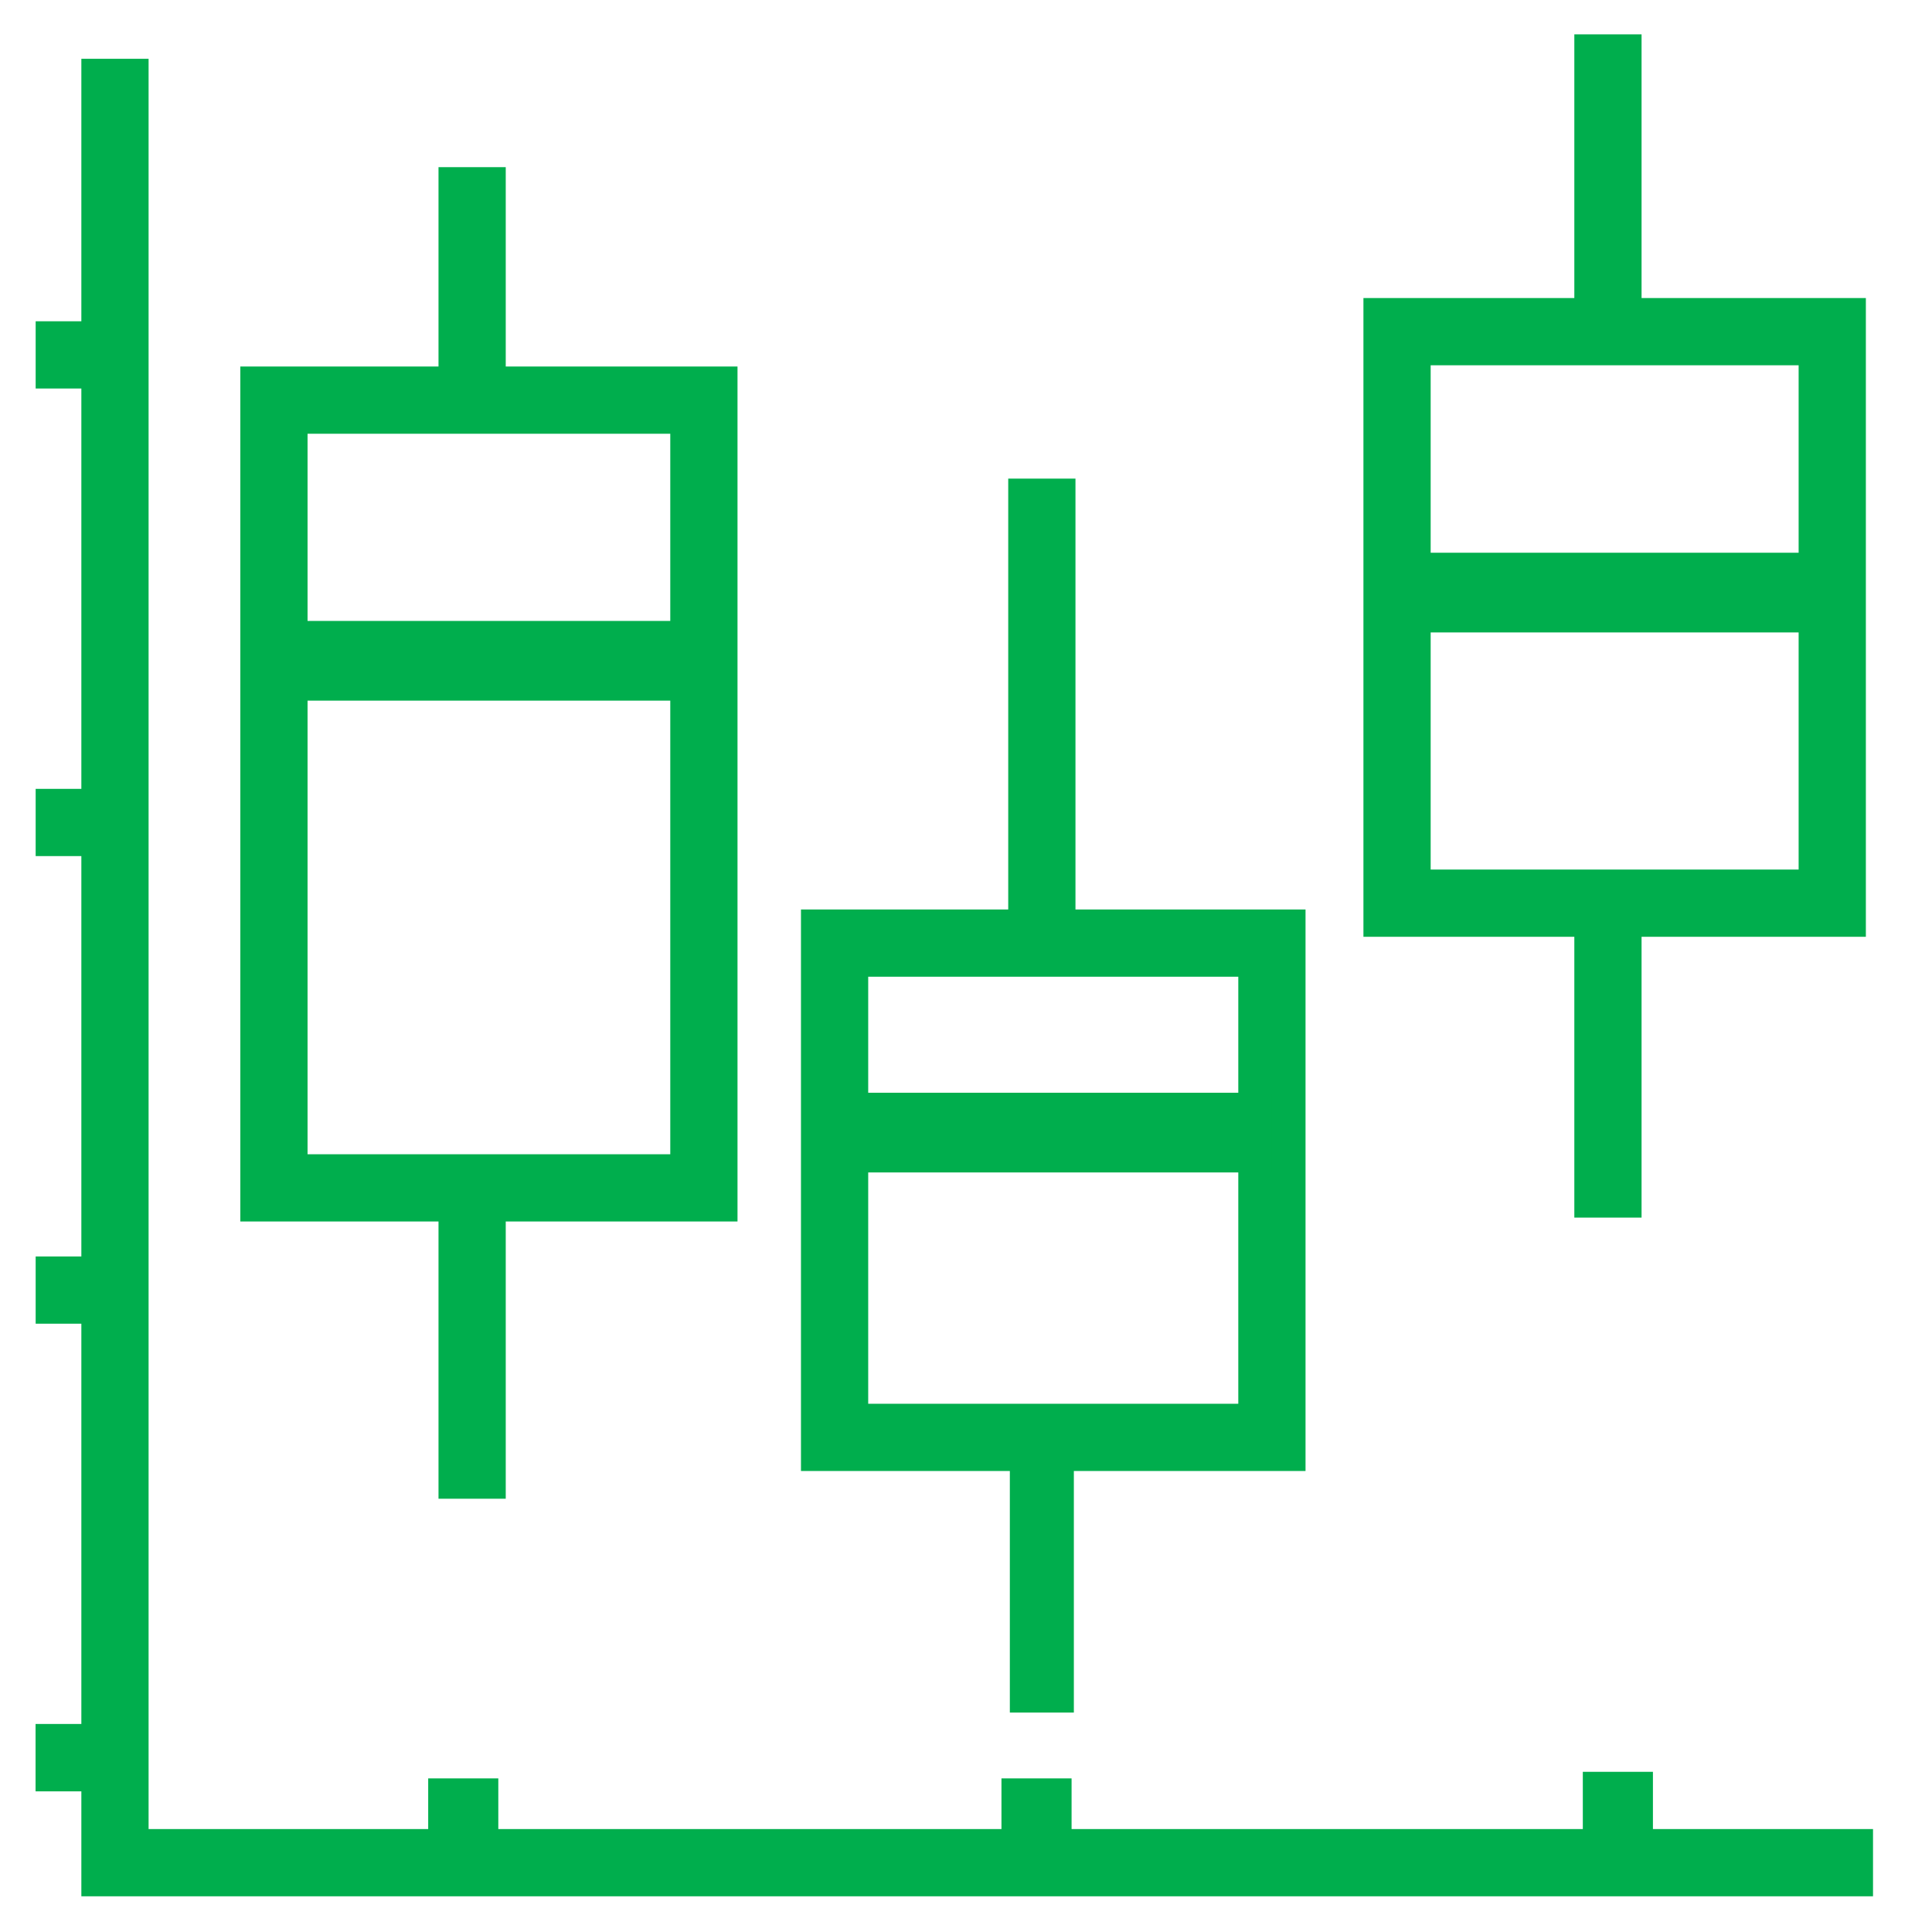 <?xml version="1.0" encoding="UTF-8" standalone="no"?>
<!-- Created with Inkscape (http://www.inkscape.org/) -->

<svg
   xmlns:dc="http://purl.org/dc/elements/1.1/"
   xmlns:cc="http://creativecommons.org/ns#"
   xmlns:rdf="http://www.w3.org/1999/02/22-rdf-syntax-ns#"
   xmlns:svg="http://www.w3.org/2000/svg"
   xmlns="http://www.w3.org/2000/svg"
   xmlns:xlink="http://www.w3.org/1999/xlink"
   xmlns:sodipodi="http://sodipodi.sourceforge.net/DTD/sodipodi-0.dtd"
   xmlns:inkscape="http://www.inkscape.org/namespaces/inkscape"
   width="256pt"
   height="256pt"
   viewBox="0 0 50 100"
   version="1.1"
   id="svg852"
   sodipodi:docname="boxplot.svg"
   inkscape:version="0.92.5 (2060ec1f9f, 2020-04-08)">
  <defs
     id="defs846" />
  <sodipodi:namedview
     id="base"
     pagecolor="#ffffff"
     bordercolor="#666666"
     borderopacity="1.0"
     inkscape:pageopacity="0.0"
     inkscape:pageshadow="2"
     inkscape:zoom="0.7"
     inkscape:cx="279.52147"
     inkscape:cy="126.86047"
     inkscape:document-units="mm"
     inkscape:current-layer="g1600"
     showgrid="false"
     units="pt"
     inkscape:window-width="1366"
     inkscape:window-height="704"
     inkscape:window-x="0"
     inkscape:window-y="27"
     inkscape:window-maximized="1"
     showborder="true"
     viewbox-width="50"
     viewbox-height="50" />
  <g
     inkscape:label="Layer 1"
     inkscape:groupmode="layer"
     id="layer1"
     transform="translate(0,-206.689)">
    <g
       id="g1600">
      <rect
         y="227.399"
         x="-10.821"
         height="40.774"
         width="22.254"
         id="rect1397"
         style="opacity:1;fill:none;fill-opacity:1;stroke:#00ae4d;stroke-width:3.48;stroke-linecap:round;stroke-miterlimit:7;stroke-dasharray:none;stroke-dashoffset:8.47;stroke-opacity:1;paint-order:normal" />
      <rect
         style="opacity:1;fill:none;fill-opacity:1;stroke:#00ae4d;stroke-width:3.48;stroke-linecap:round;stroke-miterlimit:7;stroke-dasharray:none;stroke-dashoffset:8.47;stroke-opacity:1;paint-order:normal"
         id="rect1399"
         width="22.636"
         height="25.584"
         x="18.198"
         y="255.504" />
      <rect
         y="223.857"
         x="47.311"
         height="29.581"
         width="22.526"
         id="rect1401"
         style="opacity:1;fill:none;fill-opacity:1;stroke:#00ae4d;stroke-width:3.48;stroke-linecap:round;stroke-miterlimit:7;stroke-dasharray:none;stroke-dashoffset:8.47;stroke-opacity:1;paint-order:normal" />
      <path
         inkscape:connector-curvature="0"
         id="path1403"
         d="m -19.049,209.732 v 93.369 h 90.996"
         style="fill:none;stroke:#00ae4d;stroke-width:3.48;stroke-linecap:butt;stroke-linejoin:miter;stroke-opacity:1" />
      <path
         inkscape:connector-curvature="0"
         id="path1405"
         d="M -10.453,240.891 H 10.888"
         style="fill:none;stroke:#00ae4d;stroke-width:4.125;stroke-linecap:butt;stroke-linejoin:miter;stroke-opacity:1" />
      <path
         inkscape:connector-curvature="0"
         id="path1407"
         d="m 18.594,265.312 h 22.23"
         style="fill:none;stroke:#00ae4d;stroke-width:4.125;stroke-linecap:butt;stroke-linejoin:miter;stroke-opacity:1" />
      <path
         inkscape:connector-curvature="0"
         id="path1409"
         d="M 47.642,237.361 H 69.872"
         style="fill:none;stroke:#00ae4d;stroke-width:4.125;stroke-linecap:butt;stroke-linejoin:miter;stroke-opacity:1" />
      <path
         inkscape:connector-curvature="0"
         id="path1411"
         d="m -1.022,298.739 v 4.451"
         style="fill:none;stroke:#00ae4d;stroke-width:3.629;stroke-linecap:butt;stroke-linejoin:miter;stroke-opacity:1" />
      <path
         style="fill:none;stroke:#00ae4d;stroke-width:3.629;stroke-linecap:butt;stroke-linejoin:miter;stroke-opacity:1"
         d="m 28.65,298.739 v 4.451"
         id="path1413"
         inkscape:connector-curvature="0" />
      <path
         inkscape:connector-curvature="0"
         id="path1415"
         d="m 58.741,298.398 v 4.451"
         style="fill:none;stroke:#00ae4d;stroke-width:3.629;stroke-linecap:butt;stroke-linejoin:miter;stroke-opacity:1" />
      <path
         inkscape:connector-curvature="0"
         id="path1417"
         d="m -0.563,268.568 v 15.695"
         style="fill:none;stroke:#00ae4d;stroke-width:3.48;stroke-linecap:butt;stroke-linejoin:miter;stroke-opacity:1" />
      <path
         inkscape:connector-curvature="0"
         id="path1419"
         d="m -0.563,215.341 v 11.771"
         style="fill:none;stroke:#00ae4d;stroke-width:3.48;stroke-linecap:butt;stroke-linejoin:miter;stroke-opacity:1" />
      <path
         inkscape:connector-curvature="0"
         id="path1421"
         d="M 28.926,255.687 V 231.462"
         style="fill:none;stroke:#00ae4d;stroke-width:3.48;stroke-linecap:butt;stroke-linejoin:miter;stroke-opacity:1" />
      <path
         inkscape:connector-curvature="0"
         id="path1423"
         d="m 28.926,281.107 v 14.223"
         style="fill:none;stroke:#00ae4d;stroke-width:3.313;stroke-linecap:butt;stroke-linejoin:miter;stroke-opacity:1" />
      <path
         inkscape:connector-curvature="0"
         id="path1425"
         d="m 58.227,253.676 v 16.036"
         style="fill:none;stroke:#00ae4d;stroke-width:3.48;stroke-linecap:butt;stroke-linejoin:miter;stroke-opacity:1" />
      <path
         inkscape:connector-curvature="0"
         id="path1427"
         d="M 58.227,223.821 V 208.467"
         style="fill:none;stroke:#00ae4d;stroke-width:3.48;stroke-linecap:butt;stroke-linejoin:miter;stroke-opacity:1" />
      <path
         inkscape:tile-y0="101.16904"
         inkscape:tile-x0="1.1015033"
         inkscape:tile-h="0.70555556"
         inkscape:tile-w="2.6726954"
         inkscape:tile-cy="101.52182"
         inkscape:tile-cx="2.437851"
         inkscape:connector-curvature="0"
         id="path1429"
         d="m -23.154,297.665 h 2.964"
         style="fill:none;stroke:#00ae4d;stroke-width:3.48;stroke-linecap:butt;stroke-linejoin:miter;stroke-opacity:1" />
      <use
         style="stroke:#00ae4d;stroke-width:2.822;stroke-opacity:1"
         height="100%"
         width="100%"
         id="use1559"
         xlink:href="#path1429"
         inkscape:tiled-clone-of="#path1429"
         y="0"
         x="0" />
      <use
         style="stroke:#00ae4d;stroke-width:2.822;stroke-opacity:1"
         height="100%"
         width="100%"
         id="use1563"
         transform="translate(-3.2706473e-7,-24.202)"
         xlink:href="#path1429"
         inkscape:tiled-clone-of="#path1429"
         y="0"
         x="0" />
      <use
         style="stroke:#00ae4d;stroke-width:2.822;stroke-opacity:1"
         height="100%"
         width="100%"
         id="use1567"
         transform="translate(-3.2706473e-7,-48.405)"
         xlink:href="#path1429"
         inkscape:tiled-clone-of="#path1429"
         y="0"
         x="0" />
      <use
         style="stroke:#00ae4d;stroke-width:2.822;stroke-opacity:1"
         height="100%"
         width="100%"
         id="use1571"
         transform="translate(-3.2706473e-7,-72.607)"
         xlink:href="#path1429"
         inkscape:tiled-clone-of="#path1429"
         y="0"
         x="0" />
    </g>
  </g>
</svg>
